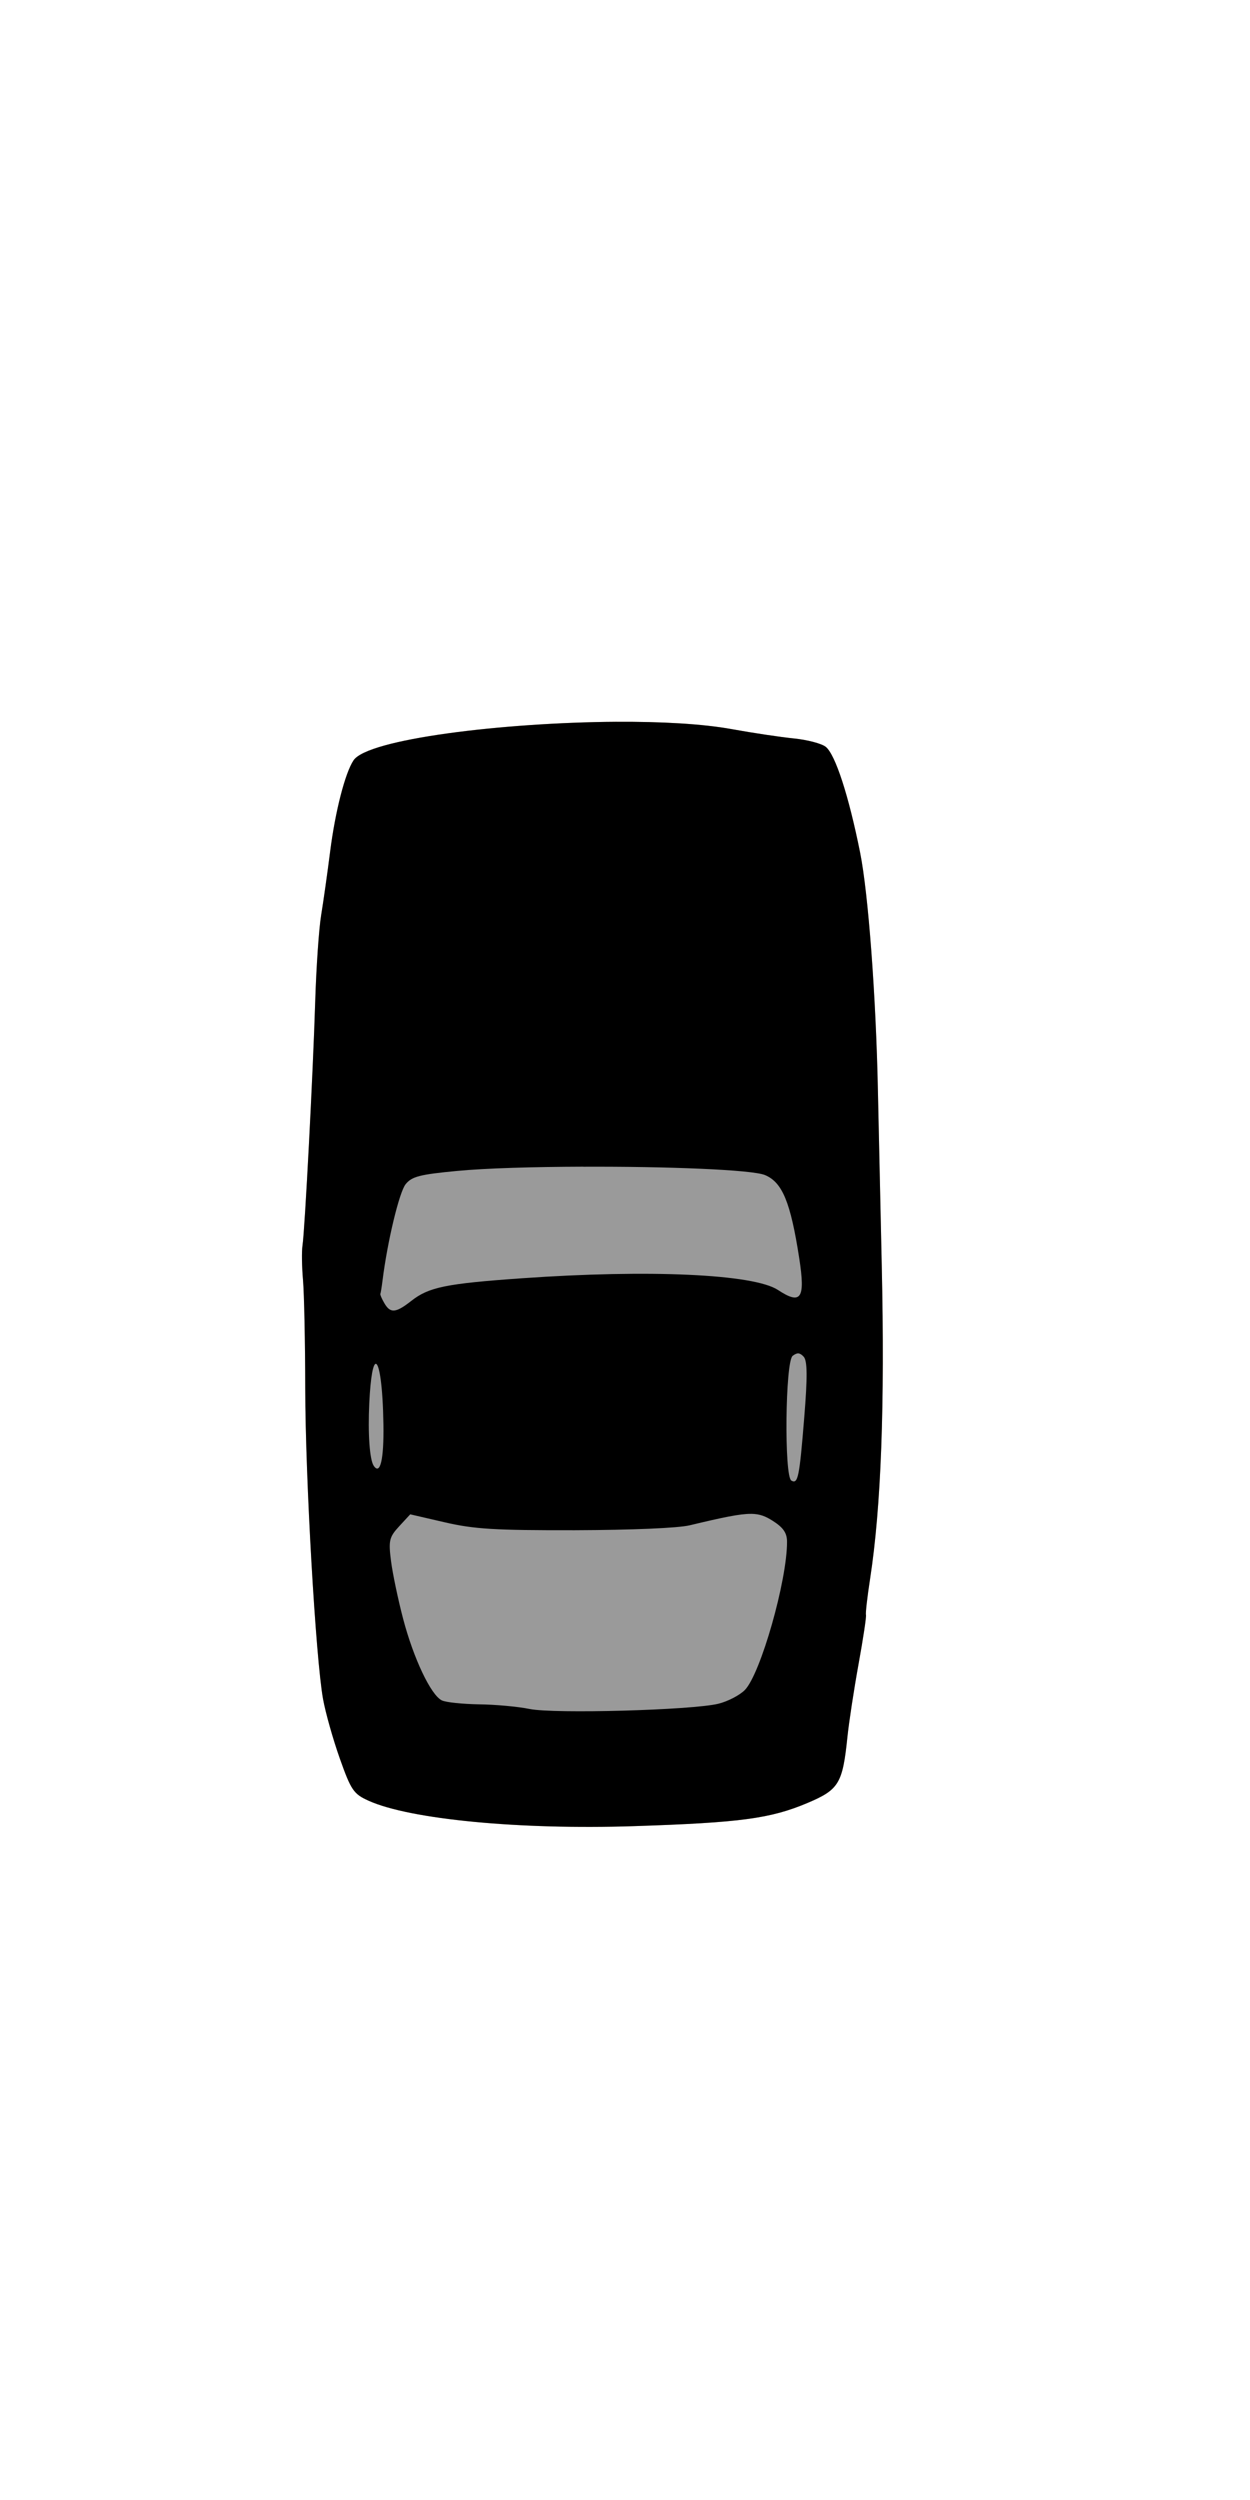 <?xml version="1.0" encoding="UTF-8" standalone="no"?>
<svg
   xmlns:dc="http://purl.org/dc/elements/1.1/"
   xmlns:cc="http://creativecommons.org/ns#"
   xmlns:rdf="http://www.w3.org/1999/02/22-rdf-syntax-ns#"
   xmlns:svg="http://www.w3.org/2000/svg"
   xmlns="http://www.w3.org/2000/svg"
   xmlns:sodipodi="http://sodipodi.sourceforge.net/DTD/sodipodi-0.dtd"
   xmlns:inkscape="http://www.inkscape.org/namespaces/inkscape"
   sodipodi:docname="X-10.svg"
   inkscape:version="1.0 (4035a4fb49, 2020-05-01)"
   id="X-10"
   version="1.1"
   viewBox="0 0 210 297"
   height="60px"
   width="30px">
  <defs
     id="defs2" />
  <style
     id="styles">
    .body {
      fill-opacity:1;
      stroke-width:0.718
    }
    .interior {
      fill:tan;
      stroke-width:0.718
    }
    .outline {
      fill:#000000;
      stroke-width:0.718
    }
    .window {
      fill:silver;
      fill-opacity:0.8;
      stroke-width:0.718
    }
  </style>
  <sodipodi:namedview
     inkscape:document-rotation="0"
     inkscape:window-maximized="1"
     inkscape:window-y="-9"
     inkscape:window-x="-9"
     inkscape:window-height="1013"
     inkscape:window-width="1920"
     showgrid="true"
     inkscape:current-layer="layer1"
     inkscape:document-units="mm"
     inkscape:cy="30.649875"
     inkscape:cx="23.302573"
     inkscape:zoom="11.687991"
     inkscape:pageshadow="2"
     inkscape:pageopacity="0.0"
     borderopacity="1.0"
     bordercolor="#666666"
     pagecolor="#ffffff"
     id="base">
    <inkscape:grid
       id="grid861"
       type="xygrid" />
  </sodipodi:namedview>
  <g
     id="layer1"
     inkscape:groupmode="layer"
     inkscape:label="Layer 1">
    <g
       id="g823"
       inkscape:label="Car_Wars_Expansion_Set_6_The_AADA_Vehicle_Guide_Counters"
       transform="matrix(0.201,0,0,-0.184,-50.052,248.57)">
      <g
         id="g825"
         transform="scale(612,792)" />
    </g>
    <path
       inkscape:connector-curvature="0"
       id="path17"
       d="m 103.563,59.758 c -19.134,0.125 -41.779,2.911 -44.167,6.477 -1.418,2.119 -3.076,8.58 -3.933,15.331 -0.457,3.603 -1.137,8.412 -1.511,10.688 -0.374,2.276 -0.822,8.792 -0.996,14.48 -0.366,12 -1.746,38.502 -2.137,41.025 -0.147,0.946 -0.108,3.544 0.086,5.769 0.194,2.225 0.364,10.445 0.377,18.267 0.025,15.122 1.752,45.248 2.988,52.135 0.408,2.274 1.675,6.769 2.816,9.99 1.89,5.338 2.318,5.967 4.838,7.103 6.946,3.133 25.4,4.9 44.585,4.268 17.877,-0.583 22.94,-1.267 29.157,-3.896 5.274,-2.233 5.893,-3.255 6.703,-11.096 0.254,-2.465 1.095,-7.966 1.866,-12.223 0.773,-4.257 1.334,-7.98 1.248,-8.275 -0.092,-0.291 0.225,-3.018 0.692,-6.052 1.857,-12.093 2.486,-29.064 1.958,-52.743 -0.292,-13.081 -0.581,-26.265 -0.644,-29.299 -0.323,-15.825 -1.615,-33.118 -2.99,-39.979 -1.916,-9.56 -4.16,-16.462 -5.772,-17.758 -0.688,-0.553 -3.089,-1.182 -5.337,-1.41 -2.247,-0.225 -6.929,-0.926 -10.403,-1.557 -4.988,-0.911 -11.938,-1.28 -19.425,-1.244 z"
       class="interior" />
    <path
       inkscape:connector-curvature="0"
       id="path4634"
       d="m 103.563,59.758 c -19.134,0.125 -41.779,2.911 -44.167,6.477 -1.418,2.119 -3.076,8.58 -3.933,15.331 -0.457,3.603 -1.137,8.412 -1.511,10.688 -0.374,2.276 -0.822,8.792 -0.996,14.48 -0.366,12 -1.746,38.502 -2.137,41.025 -0.147,0.946 -0.108,3.544 0.086,5.769 0.194,2.225 0.364,10.445 0.377,18.267 0.025,15.122 1.752,45.248 2.988,52.135 0.408,2.274 1.675,6.769 2.816,9.99 1.89,5.338 2.318,5.967 4.838,7.103 6.946,3.133 25.4,4.9 44.585,4.268 17.877,-0.583 22.94,-1.267 29.157,-3.896 5.274,-2.233 5.893,-3.255 6.703,-11.096 0.254,-2.465 1.095,-7.966 1.866,-12.223 0.773,-4.257 1.334,-7.98 1.248,-8.275 -0.092,-0.291 0.225,-3.018 0.692,-6.052 1.857,-12.093 2.486,-29.064 1.958,-52.743 -0.292,-13.081 -0.581,-26.265 -0.644,-29.299 -0.323,-15.825 -1.615,-33.118 -2.99,-39.979 -1.916,-9.56 -4.16,-16.462 -5.772,-17.758 -0.688,-0.553 -3.089,-1.182 -5.337,-1.41 -2.247,-0.225 -6.929,-0.926 -10.403,-1.557 -4.988,-0.911 -11.938,-1.28 -19.425,-1.244 z"
       class="outline" />
    <path
       style="image-rendering:auto"
       inkscape:connector-curvature="0"
       class="body"
       id="path4632"
       d="m 95.974,72.555 c 16.193,-0.107 37.848,1.368 39.761,3.133 0.96,0.881 3.402,13.005 4.415,21.905 1.351,11.875 0.858,57.363 -0.614,56.524 -0.293,-0.173 -0.75,-1.629 -1.016,-3.248 -0.453,-2.764 -3.545,-12.754 -5.02,-16.22 -0.366,-0.862 -1.575,-1.882 -2.688,-2.273 -5.494,-1.925 -59.293,-1.064 -63.617,1.025 -1.93,0.925 -4.009,5.694 -5.247,12.026 -1.671,8.552 -2.039,12.864 -1.258,14.742 0.549,1.324 0.4,2.319 -0.615,4.137 l -1.338,2.396 -0.808,-1.939 c -0.882,-2.117 -1.027,-3.488 -0.426,-4.048 0.212,-0.196 0.368,-9.218 0.345,-20.044 -0.044,-21.171 0.674,-34.33 2.37,-43.41 0.586,-3.14 1.474,-8.606 1.973,-12.146 0.544,-3.859 1.379,-6.926 2.087,-7.661 1.337,-1.386 8.413,-3.044 18.258,-4.273 3.25,-0.408 8.041,-0.598 13.439,-0.627 z" />
    <path
       inkscape:connector-curvature="0"
       class="window"
       id="windshield"
       d="m 98,134.509 c 13.806,-0.058 28.349,0.485 30.526,1.405 2.918,1.228 4.289,4.561 5.746,13.971 1.052,6.796 0.317,7.891 -3.577,5.329 -4.06,-2.67 -21.618,-3.471 -43.033,-1.962 -12.752,0.897 -15.615,1.483 -18.558,3.793 -2.626,2.06 -3.525,2.135 -4.542,0.377 -0.425,-0.728 -0.723,-1.429 -0.662,-1.55 0.066,-0.152 0.228,-1.147 0.37,-2.286 0.815,-6.525 2.806,-14.817 3.876,-16.14 1.048,-1.294 2.36,-1.635 8.628,-2.228 C 81.698,134.747 89.716,134.531 98,134.5 Z" />
    <path
       inkscape:connector-curvature="0"
       id="path4628"
       d="m 113.332,155.284 c 6.382,-0.036 8.71,0.464 13.651,1.691 2.523,0.626 3.504,4.342 2.895,10.958 -0.315,3.413 -0.589,8.786 -0.611,11.939 -0.017,3.153 -0.376,6.321 -0.789,7.04 -2.214,3.86 -15.166,6.338 -33.03,6.321 -12.998,-0.024 -18.188,-0.726 -23.819,-3.279 l -2.679,-1.217 -0.158,-12.871 c -0.147,-12.036 -0.059,-13.022 1.41,-15.182 0.863,-1.275 2.069,-2.698 2.683,-3.173 0.779,-0.604 7.756,-1.123 23.143,-1.712 8.188,-0.321 13.476,-0.509 17.305,-0.523 z"
       class="body" />
    <path
       inkscape:connector-curvature="0"
       id="path4626"
       d="m 139.223,158.875 c 0.265,0.018 0.523,0.157 0.673,0.366 0.24,0.362 0.119,0.828 -0.266,1.059 -0.386,0.225 -0.9,0.144 -1.139,-0.244 -0.24,-0.362 -0.119,-0.829 0.266,-1.058 0.145,-0.113 0.308,-0.149 0.468,-0.147 z"
       class="outline" />
    <path
       inkscape:connector-curvature="0"
       id="path4624"
       d="m 140.158,162.347 c 0.049,0.002 0.099,0.035 0.156,0.074 0.41,0.228 0.746,1.356 0.749,2.493 0.004,1.203 -0.305,1.891 -0.739,1.644 -0.41,-0.229 -0.746,-1.356 -0.749,-2.493 -0.002,-1.053 0.233,-1.711 0.583,-1.693 z"
       class="outline" />
    <path
       inkscape:connector-curvature="0"
       id="rightWindow"
       d="m 134.144,165.867 c 0.288,0.044 0.56,0.213 0.879,0.568 0.618,0.682 0.643,3.392 0.092,10.177 -0.815,10.105 -1.051,11.263 -2.168,10.626 -1.224,-0.696 -1.023,-19.994 0.217,-20.954 0.383,-0.294 0.688,-0.43 0.976,-0.417 z"
       class="window" />
    <path
       inkscape:connector-curvature="0"
       id="leftWindow"
       d="m 63.158,167.618 c 0.578,0.111 1.159,3.718 1.259,10.187 0.092,5.895 -0.539,8.578 -1.634,6.944 -0.682,-1.024 -0.991,-5.379 -0.744,-10.518 0.22,-4.584 0.668,-6.674 1.118,-6.613 z"
       class="window" />
    <path
       inkscape:connector-curvature="0"
       id="path4618"
       d="m 140.372,168.953 c 0.317,-0.16 0.766,2.246 1.055,5.717 0.302,3.638 0.322,6.957 0.039,7.378 -0.278,0.426 -0.642,4.083 -0.807,8.137 -0.623,15.299 -3.224,35.261 -4.845,37.192 -0.931,1.109 -4.886,2.09 -12.169,3.02 -11.288,1.441 -14.129,1.599 -28.482,1.583 -14.876,-0.03 -21.915,-0.931 -30.978,-4.049 -3.057,-1.049 -3.125,-1.142 -3.572,-4.955 -0.25,-2.137 -0.809,-5.745 -1.243,-8.019 -0.986,-5.176 -1.911,-45.712 -1.025,-44.919 0.355,0.323 0.666,2.488 0.691,4.824 0.107,10.223 1.481,15.617 4.191,16.449 0.605,0.181 0.47,0.834 -0.444,2.139 -1.381,1.965 -1.316,4.769 0.294,12.653 1.115,5.46 5.221,16.762 6.866,18.896 1.869,2.425 5.476,3.136 20.757,4.087 14.04,0.875 12.648,0.875 23.047,0.075 9.074,-0.718 12.612,-1.831 14.243,-4.505 1.632,-2.674 3.536,-8.106 6.568,-18.738 2.488,-8.723 2.805,-10.583 2.078,-12.201 -0.697,-1.552 -0.636,-2.204 0.325,-3.484 0.781,-1.037 1.18,-3.058 1.173,-5.943 -0.013,-4.75 1.265,-13.707 2.173,-15.249 0.016,-0.056 0.04,-0.078 0.066,-0.096 z"
       class="body" />
    <path
       inkscape:connector-curvature="0"
       id="rearWindow"
       d="m 126.204,192.822 c 1.482,0.027 2.389,0.409 3.54,1.129 1.832,1.151 2.47,2.064 2.477,3.54 0.037,6.496 -4.455,22.266 -7.095,24.939 -0.871,0.878 -2.875,1.918 -4.452,2.301 -4.443,1.079 -27.606,1.718 -31.709,0.876 -1.939,-0.398 -5.769,-0.749 -8.512,-0.777 -2.743,-0.051 -5.548,-0.327 -6.233,-0.67 -1.834,-0.896 -4.746,-7.041 -6.497,-13.708 -0.845,-3.22 -1.76,-7.578 -2.03,-9.686 -0.443,-3.444 -0.304,-4.037 1.366,-5.847 l 1.859,-2.014 5.838,1.35 c 4.916,1.134 8.366,1.345 21.81,1.321 9.615,-0.038 17.299,-0.352 19.311,-0.829 5.561,-1.33 8.42,-1.94 10.326,-1.921 z"
       class="window" />
  </g>
</svg>
